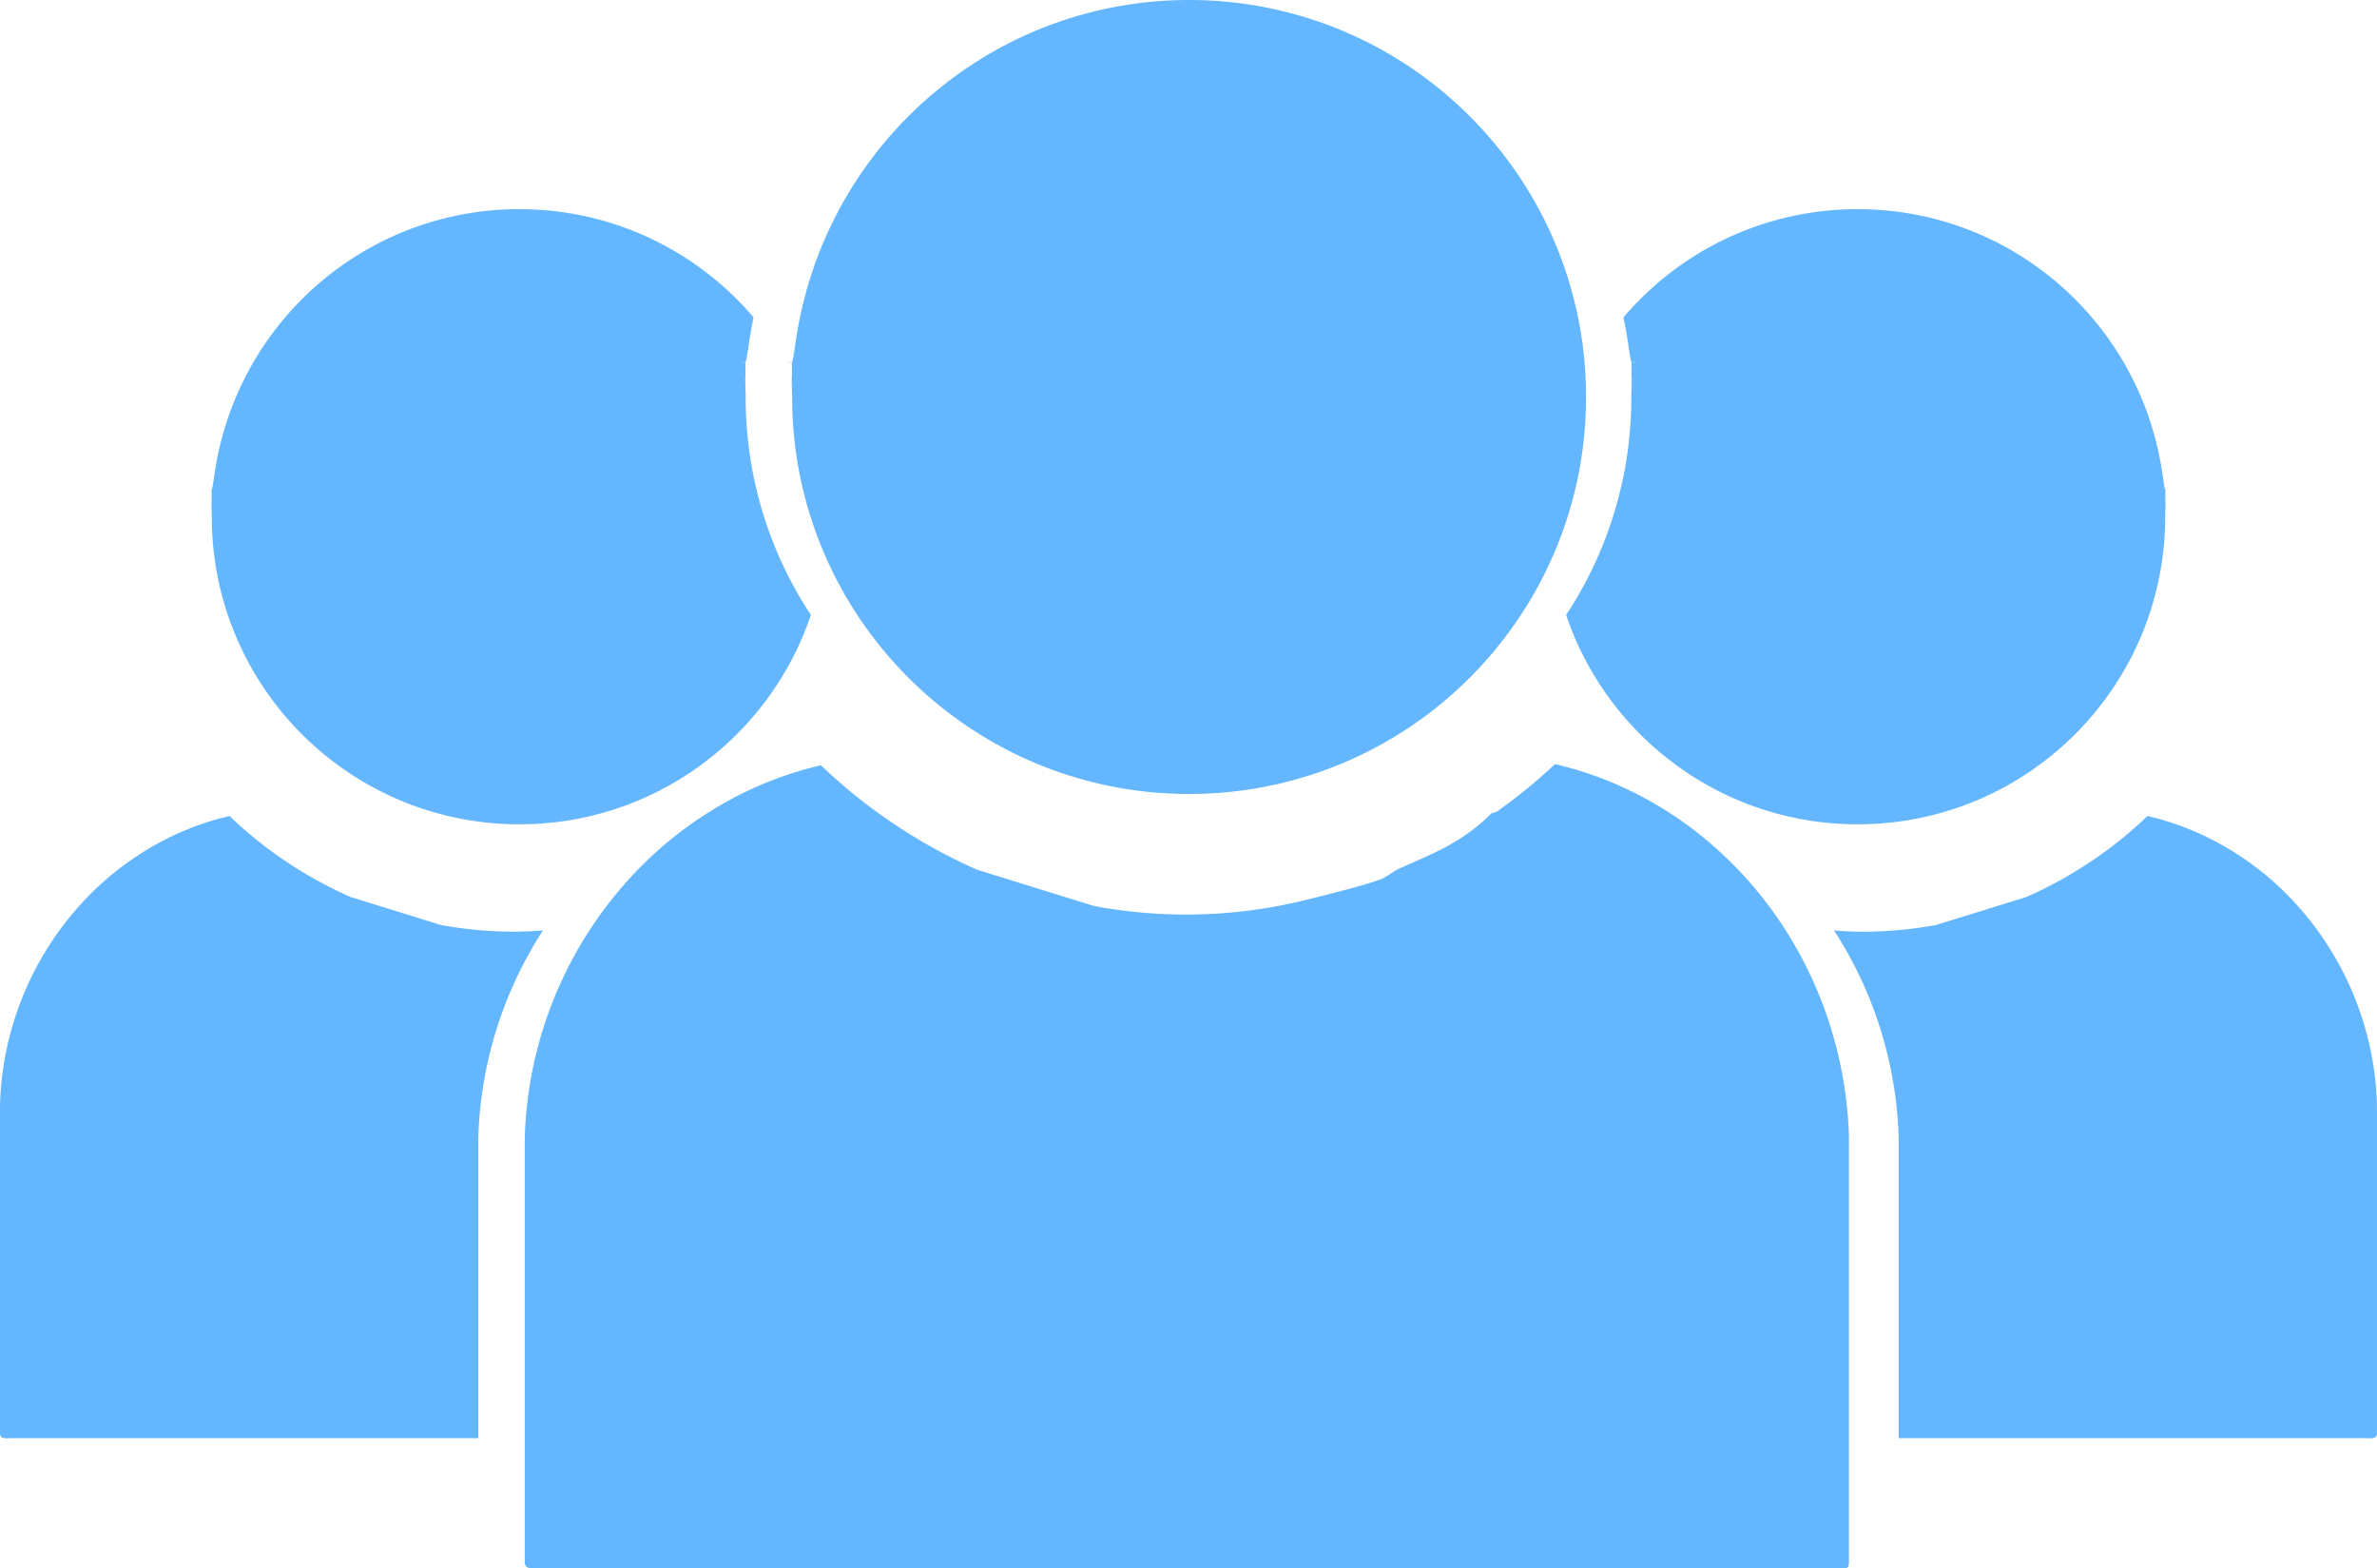 <svg xmlns="http://www.w3.org/2000/svg" width="758.633" height="500.535" viewBox="0 0 758.633 500.535"><path d="M278.275,340.308c-.495-.831-.979-1.674-1.457-2.516q-2.382-4.235-4.446-8.664c-.393-.843-.774-1.685-1.15-2.539a125.241,125.241,0,0,1-6.444-18.42c-.871-3.302-1.622-6.654-2.232-10.053q-.837-4.679-1.32-9.472-.325-3.193-.49-6.438c-.114-2.157-.165-4.332-.165-6.518s-.201-4.36-.081-6.518c.062-1.326.01-2.642.01-3.956V265.18c0-.073.017-.146.022-.219a16.515,16.515,0,0,1-1.5-.799c-.108-.062-.222-.125-.342-.182.59.292,1.295.596,1.849.905.075-.716.373-1.436.443-2.151.08-.797.305-1.594.402-2.391.285-2.379.697-4.742,1.118-7.081.179-.998.399-1.984.605-2.975a98.401,98.401,0,0,0-7.007-7.417q-.913-.873-1.848-1.72-1.621-1.469-3.303-2.862-1.105-.913-2.236-1.795-2.501-1.952-5.12-3.74c-.251-.172-.507-.344-.759-.512a97.771,97.771,0,0,0-13.937-7.758c-.137-.066-.278-.124-.419-.19a97.092,97.092,0,0,0-14.245-5.094q-1.555-.424-3.131-.803a98.374,98.374,0,0,0-15.189-2.368c-1.663-.123-3.339-.212-5.019-.251-.843-.022-1.689-.031-2.536-.031s-1.689.009-2.532.031c-1.685.04-3.356.128-5.019.251a98.346,98.346,0,0,0-15.194,2.368q-1.574.377-3.131.803a97.082,97.082,0,0,0-14.246,5.094c-.141.066-.278.123-.419.19a97.732,97.732,0,0,0-13.932,7.758c-.256.168-.507.34-.759.512q-2.626,1.786-5.125,3.74-1.125.88-2.232,1.795-1.687,1.396-3.308,2.862-.946.86-1.866,1.738a98.712,98.712,0,0,0-16.68,20.949c-.384.644-.76,1.296-1.13,1.949q-1.846,3.281-3.446,6.713c-.154.327-.308.653-.453.979s-.298.657-.444.988a97.093,97.093,0,0,0-5.006,14.272c-.675,2.558-1.275,5.156-1.747,7.789-.326,1.812-.645,3.643-.866,5.486-.075.617-.25,1.235-.311,1.852-.054.554-.285,1.112-.344,1.667-.43-.24-.976-.475-1.433-.701.093.044.181.093.265.141a12.723,12.723,0,0,0,1.162.619c-.005.057-.018.114-.018.17v.026c0,1.019.041,2.038-.008,3.065-.093,1.671.063,3.356.063,5.05s.04,3.378.128,5.05q.126,2.514.379,4.988.377,3.711,1.023,7.339c.472,2.633,1.054,5.231,1.729,7.789a97.039,97.039,0,0,0,4.993,14.272c.291.661.587,1.314.891,1.967q1.594,3.427,3.444,6.713c.37.653.745,1.306,1.129,1.95a98.424,98.424,0,0,0,15.035,19.344q1.713,1.713,3.51,3.343,1.621,1.469,3.308,2.862,1.105.913,2.232,1.795,2.501,1.952,5.125,3.74c.252.172.503.344.759.511q3.804,2.547,7.855,4.737,2.977,1.614,6.077,3.021c.141.066.278.123.419.19a97.072,97.072,0,0,0,14.246,5.094q1.554.423,3.131.803a98.358,98.358,0,0,0,15.194,2.368c1.663.123,3.334.212,5.019.251q1.264.033,2.532.031,1.27,0,2.536-.031c1.68-.04,3.356-.128,5.019-.251a98.386,98.386,0,0,0,15.189-2.368q1.574-.377,3.131-.803a97.082,97.082,0,0,0,14.245-5.094c.141-.066.282-.123.419-.19q3.466-1.575,6.783-3.405,3.678-2.025,7.153-4.353c.252-.168.507-.339.759-.511q2.619-1.786,5.12-3.74,1.131-.88,2.236-1.795,1.681-1.396,3.303-2.862c.631-.573,1.257-1.151,1.87-1.738a98.567,98.567,0,0,0,16.676-20.949c.384-.644.758-1.297,1.129-1.95q1.853-3.281,3.449-6.713c.304-.653.6-1.306.891-1.967,1.158-2.639,2.191-5.346,3.119-8.101C280.311,343.617,279.268,341.979,278.275,340.308Z" transform="translate(-22.59 -149)" fill="#64b7ff"/><path d="M275.355,264.961c-.006.073-.022.146-.022.219v.034c0,1.315.053,2.63-.01,3.956-.12,2.157.081,4.332.081,6.518s.051,4.36.165,6.518q.162,3.245.49,6.438.487,4.79,1.32,9.472c.609,3.398,1.361,6.751,2.232,10.053a125.241,125.241,0,0,0,6.444,18.42c.376.854.757,1.696,1.15,2.539q2.058,4.423,4.446,8.664c.478.843.962,1.685,1.457,2.516a127.037,127.037,0,0,0,19.405,24.966q2.211,2.211,4.531,4.315,2.092,1.896,4.269,3.694,1.426,1.178,2.88,2.317,3.227,2.519,6.614,4.827c.325.222.649.444.979.66q4.91,3.287,10.138,6.114,3.842,2.083,7.844,3.899c.182.085.358.159.541.245a125.297,125.297,0,0,0,18.386,6.575q2.006.546,4.041,1.036a126.926,126.926,0,0,0,19.61,3.057c2.146.159,4.303.273,6.478.325q1.631.043,3.268.04,1.639,0,3.273-.04c2.168-.051,4.332-.165,6.478-.325a126.959,126.959,0,0,0,19.604-3.057q2.032-.486,4.042-1.036a125.311,125.311,0,0,0,18.386-6.575c.182-.085.364-.159.541-.245q4.474-2.032,8.755-4.394,4.747-2.613,9.233-5.618c.325-.216.655-.438.979-.66q3.381-2.305,6.609-4.827,1.46-1.136,2.886-2.317,2.169-1.802,4.263-3.694c.814-.74,1.622-1.486,2.414-2.243a127.213,127.213,0,0,0,21.523-27.038c.495-.831.979-1.674,1.457-2.516q2.391-4.235,4.452-8.664c.393-.843.774-1.685,1.15-2.539a125.886,125.886,0,0,0,6.438-18.42c.871-3.302,1.622-6.654,2.231-10.053q.837-4.679,1.326-9.472.324-3.193.489-6.438.163-3.236.165-6.518,0-3.279-.165-6.518-.094-1.725-.222-3.444c-.08-1.002-.165-1.998-.267-2.994q-.487-4.79-1.326-9.472c-.609-3.398-1.361-6.751-2.231-10.053a125.877,125.877,0,0,0-6.438-18.42c-.376-.854-.757-1.696-1.15-2.539q-2.067-4.423-4.452-8.664c-.478-.843-.962-1.685-1.457-2.516a127.143,127.143,0,0,0-21.551-27.061q-1.178-1.127-2.385-2.22-2.092-1.895-4.263-3.694-1.426-1.178-2.886-2.317-3.228-2.519-6.609-4.827c-.324-.222-.655-.444-.979-.66a126.226,126.226,0,0,0-17.987-10.013c-.177-.085-.359-.159-.541-.245a125.299,125.299,0,0,0-18.386-6.574q-2.007-.547-4.042-1.036a127.007,127.007,0,0,0-19.604-3.057c-2.146-.159-4.309-.273-6.478-.324-1.087-.029-2.18-.04-3.273-.04s-2.18.011-3.268.04c-2.174.051-4.332.165-6.478.324a126.975,126.975,0,0,0-19.61,3.057q-2.032.487-4.041,1.036a125.285,125.285,0,0,0-18.386,6.574c-.182.085-.359.159-.541.245a126.17,126.17,0,0,0-17.982,10.013c-.33.216-.654.439-.979.66q-3.389,2.305-6.614,4.827-1.452,1.136-2.88,2.317-2.177,1.802-4.269,3.694-1.221,1.11-2.408,2.243a127.401,127.401,0,0,0-21.529,27.038c-.495.831-.981,1.673-1.458,2.516q-2.382,4.235-4.448,8.664c-.199.421-.397.843-.585,1.264s-.385.848-.572,1.275a125.331,125.331,0,0,0-6.461,18.42c-.871,3.302-1.646,6.654-2.255,10.053-.421,2.339-.833,4.702-1.118,7.081-.097.797-.322,1.594-.402,2.391-.07.715-.368,1.435-.443,2.151-.555-.309-1.259-.613-1.849-.905.12.057.234.12.342.182A16.515,16.515,0,0,0,275.355,264.961Z" transform="translate(-22.59 -149)" fill="#64b7ff"/><path d="M175.234,516.212c0-2.112-.013-4.212.09-6.296a128.671,128.671,0,0,1,20.556-63.998c-3.014.255-6.045.404-9.095.404a129.577,129.577,0,0,1-23.468-2.13l-28.869-8.949-.001,0a134.877,134.877,0,0,1-28.654-17.187,131.865,131.865,0,0,1-9.963-8.649q-3.91.913-7.696,2.161-.946.311-1.887.644-4.221,1.495-8.259,3.392c-.596.282-1.183.569-1.774.86a94.726,94.726,0,0,0-26.165,19.287c-.459.476-.9.962-1.351,1.447a99.367,99.367,0,0,0-26.04,62.632c-.08,1.614-.07,3.242-.07,4.878V606.348c0,2.086,1.934,1.61,3.928,1.61H175.234Z" transform="translate(-22.59 -149)" fill="#64b7ff"/><path d="M525.537,340.308c.495-.831.979-1.674,1.457-2.516q2.382-4.235,4.446-8.664c.393-.843.774-1.685,1.15-2.539a125.253,125.253,0,0,0,6.444-18.42c.871-3.302,1.622-6.654,2.232-10.053q.837-4.679,1.32-9.472.325-3.193.49-6.438c.114-2.157.165-4.332.165-6.518s.201-4.36.081-6.518c-.062-1.326-.01-2.642-.01-3.956V265.18c0-.073-.017-.146-.022-.219a16.513,16.513,0,0,0,1.5-.799c.108-.062.222-.125.342-.182-.59.292-1.295.596-1.849.905-.075-.716-.373-1.436-.443-2.151-.08-.797-.305-1.594-.402-2.391-.285-2.379-.696-4.742-1.118-7.081-.179-.998-.399-1.984-.605-2.975a98.402,98.402,0,0,1,7.007-7.417q.913-.873,1.848-1.72,1.621-1.469,3.303-2.862,1.105-.913,2.236-1.795,2.501-1.952,5.12-3.74c.251-.172.507-.344.759-.512a97.782,97.782,0,0,1,13.937-7.758c.137-.066.278-.124.419-.19a97.092,97.092,0,0,1,14.245-5.094q1.555-.424,3.131-.803a98.372,98.372,0,0,1,15.189-2.368c1.663-.123,3.339-.212,5.019-.251.843-.022,1.689-.031,2.536-.031s1.689.009,2.532.031c1.685.04,3.356.128,5.019.251a98.347,98.347,0,0,1,15.194,2.368q1.574.377,3.131.803a97.086,97.086,0,0,1,14.246,5.094c.141.066.278.123.419.19a97.739,97.739,0,0,1,13.932,7.758c.256.168.507.34.759.512q2.626,1.786,5.125,3.74,1.125.88,2.232,1.795,1.687,1.396,3.308,2.862.946.86,1.866,1.738a98.71,98.71,0,0,1,16.68,20.949c.384.644.76,1.296,1.13,1.949q1.846,3.281,3.446,6.713c.154.327.308.653.453.979s.298.657.444.988a97.093,97.093,0,0,1,5.006,14.272c.675,2.558,1.275,5.156,1.747,7.789.326,1.812.645,3.643.866,5.486.075.617.25,1.235.311,1.852.054.554.285,1.112.343,1.667.43-.24.976-.475,1.433-.701-.093.044-.181.093-.265.141a12.723,12.723,0,0,1-1.162.619c.004.057.018.114.018.17v.026c0,1.019-.041,2.038.008,3.065.093,1.671-.063,3.356-.063,5.05s-.04,3.378-.128,5.05q-.126,2.514-.379,4.988-.377,3.711-1.023,7.339c-.472,2.633-1.054,5.231-1.729,7.789a97.039,97.039,0,0,1-4.992,14.272c-.291.661-.587,1.314-.891,1.967q-1.594,3.427-3.445,6.713c-.37.653-.745,1.306-1.129,1.95a98.432,98.432,0,0,1-15.035,19.344q-1.713,1.713-3.51,3.343-1.621,1.469-3.308,2.862-1.105.913-2.232,1.795-2.501,1.952-5.125,3.74c-.252.172-.503.344-.759.511q-3.804,2.547-7.855,4.737-2.977,1.614-6.078,3.021c-.141.066-.278.123-.419.19a97.076,97.076,0,0,1-14.246,5.094q-1.554.423-3.131.803a98.359,98.359,0,0,1-15.194,2.368c-1.663.123-3.334.212-5.019.251-.843.022-1.685.031-2.532.031s-1.694-.009-2.536-.031c-1.68-.04-3.356-.128-5.019-.251a98.384,98.384,0,0,1-15.189-2.368q-1.574-.377-3.131-.803a97.082,97.082,0,0,1-14.245-5.094c-.141-.066-.282-.123-.419-.19q-3.466-1.575-6.783-3.405-3.678-2.025-7.154-4.353c-.252-.168-.507-.339-.759-.511q-2.62-1.786-5.12-3.74-1.131-.88-2.236-1.795-1.681-1.396-3.303-2.862c-.631-.573-1.257-1.151-1.87-1.738a98.567,98.567,0,0,1-16.676-20.949c-.384-.644-.758-1.297-1.129-1.95q-1.853-3.281-3.449-6.713c-.304-.653-.6-1.306-.891-1.967-1.158-2.639-2.191-5.346-3.119-8.101C523.501,343.617,524.544,341.979,525.537,340.308Z" transform="translate(-22.59 -149)" fill="#64b7ff"/><path d="M628.577,516.212c0-2.112.013-4.212-.09-6.296a128.673,128.673,0,0,0-20.556-63.998c3.014.255,6.045.404,9.095.404a129.576,129.576,0,0,0,23.467-2.13l28.87-8.949,0,0a134.872,134.872,0,0,0,28.654-17.187,131.847,131.847,0,0,0,9.963-8.649q3.91.913,7.696,2.161.946.311,1.887.644,4.221,1.495,8.259,3.392c.596.282,1.183.569,1.774.86a94.724,94.724,0,0,1,26.165,19.287c.459.476.9.962,1.35,1.447a99.367,99.367,0,0,1,26.041,62.632c.08,1.614.07,3.242.07,4.878V606.348c0,2.086-1.934,1.61-3.928,1.61H628.577Z" transform="translate(-22.59 -149)" fill="#64b7ff"/><path d="M612.63,509.732c-2.692-57.168-41.795-104.798-93.743-116.888a174.629,174.629,0,0,1-17.236,14.209,5.606,5.606,0,0,1-3.017,1.453h-.006c-9.13,9.268-18.842,12.97-29.145,17.53-2.095.928-4.195,2.764-6.313,3.595-5.334,2.118-25.291,6.953-26.697,7.249a158.835,158.835,0,0,1-64.773,1.229l-37.261-11.55,0,0a174.079,174.079,0,0,1-36.983-22.183,170.206,170.206,0,0,1-12.858-11.163q-5.046,1.178-9.933,2.789-1.221.402-2.435.831-5.447,1.93-10.66,4.378c-.768.364-1.527.734-2.29,1.11a122.261,122.261,0,0,0-33.77,24.892c-.592.615-1.162,1.241-1.743,1.867a128.248,128.248,0,0,0-33.61,80.836c-.103,2.083-.09,4.184-.09,6.296V647.397c0,2.692,2.497,2.077,5.07,2.077H609.047c2.573,0,3.642.615,3.642-2.077V516.212C612.69,514.1,612.733,511.815,612.63,509.732Z" transform="translate(-22.59 -149)" fill="#64b7ff"/></svg>